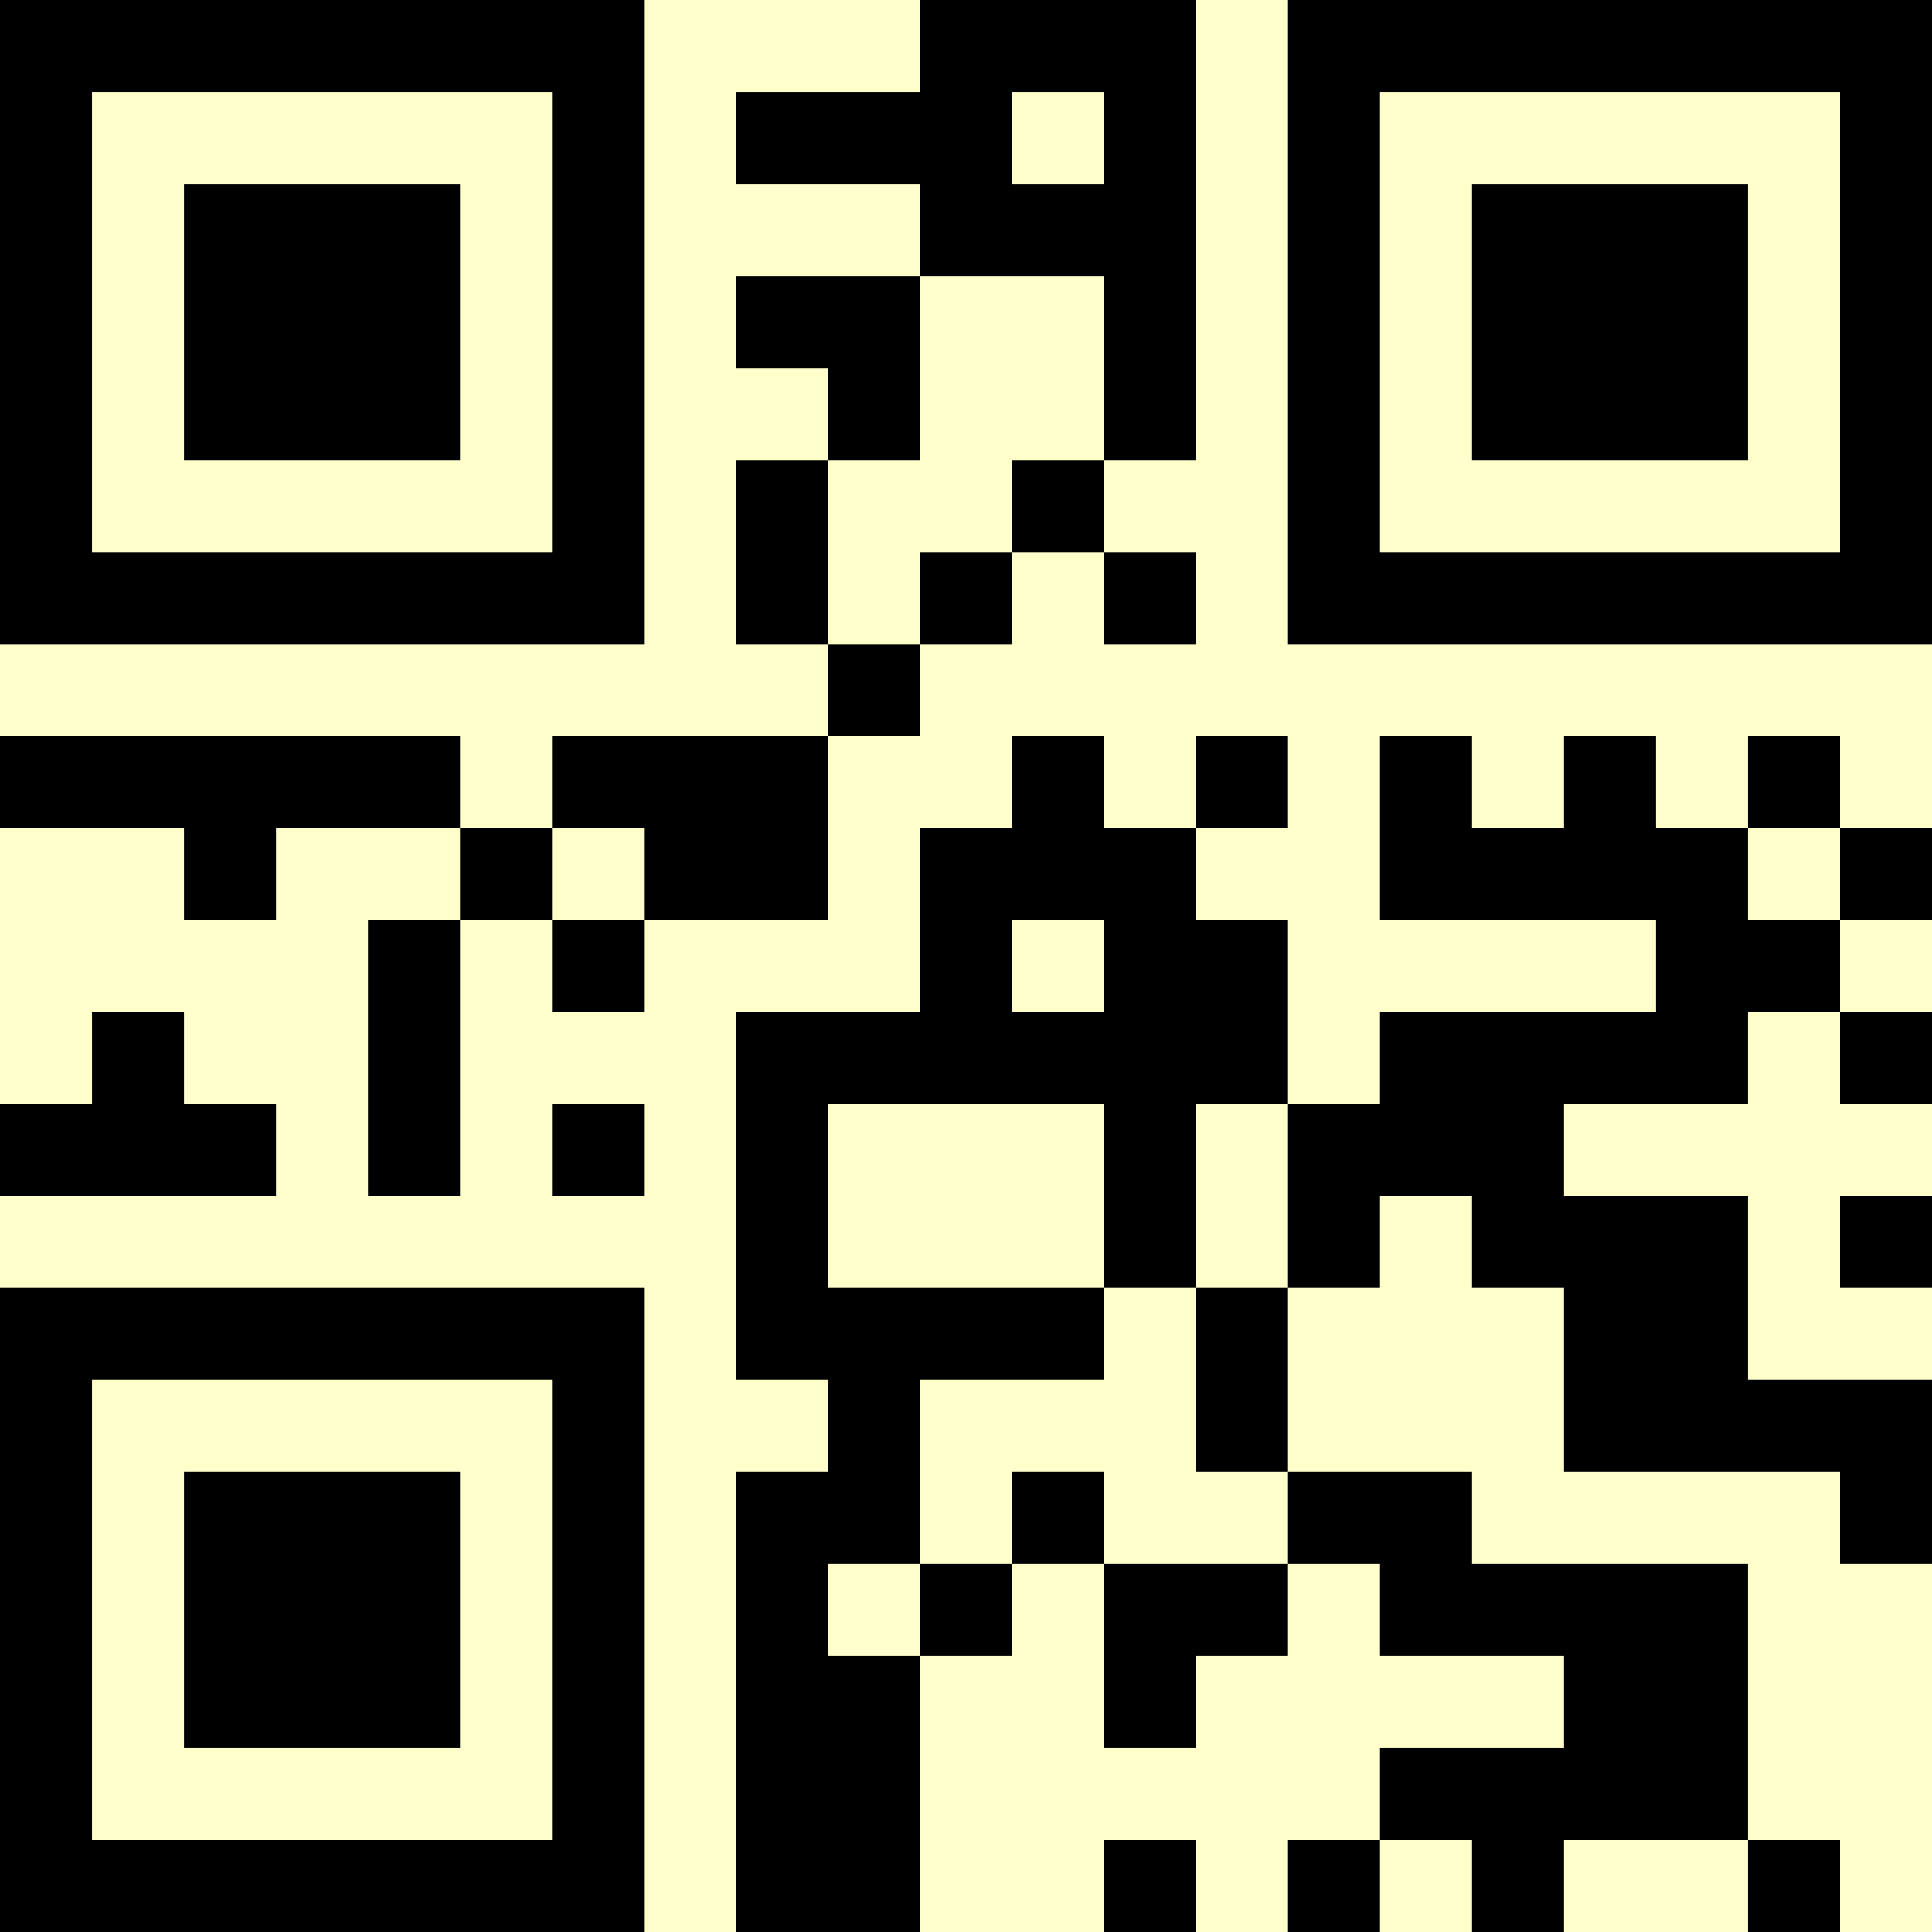 <?xml version="1.0" encoding="UTF-8"?>
<svg xmlns="http://www.w3.org/2000/svg" version="1.1" width="500" height="500" viewBox="0 0 500 500"><rect x="0" y="0" width="500" height="500" fill="#ffffcc"/><g transform="scale(23.81)"><g transform="translate(0,0)"><path fill-rule="evenodd" d="M10 0L10 1L8 1L8 2L10 2L10 3L8 3L8 4L9 4L9 5L8 5L8 7L9 7L9 8L6 8L6 9L5 9L5 8L0 8L0 9L2 9L2 10L3 10L3 9L5 9L5 10L4 10L4 13L5 13L5 10L6 10L6 11L7 11L7 10L9 10L9 8L10 8L10 7L11 7L11 6L12 6L12 7L13 7L13 6L12 6L12 5L13 5L13 0ZM11 1L11 2L12 2L12 1ZM10 3L10 5L9 5L9 7L10 7L10 6L11 6L11 5L12 5L12 3ZM11 8L11 9L10 9L10 11L8 11L8 15L9 15L9 16L8 16L8 21L10 21L10 18L11 18L11 17L12 17L12 19L13 19L13 18L14 18L14 17L15 17L15 18L17 18L17 19L15 19L15 20L14 20L14 21L15 21L15 20L16 20L16 21L17 21L17 20L19 20L19 21L20 21L20 20L19 20L19 17L16 17L16 16L14 16L14 14L15 14L15 13L16 13L16 14L17 14L17 16L20 16L20 17L21 17L21 15L19 15L19 13L17 13L17 12L19 12L19 11L20 11L20 12L21 12L21 11L20 11L20 10L21 10L21 9L20 9L20 8L19 8L19 9L18 9L18 8L17 8L17 9L16 9L16 8L15 8L15 10L18 10L18 11L15 11L15 12L14 12L14 10L13 10L13 9L14 9L14 8L13 8L13 9L12 9L12 8ZM6 9L6 10L7 10L7 9ZM19 9L19 10L20 10L20 9ZM11 10L11 11L12 11L12 10ZM1 11L1 12L0 12L0 13L3 13L3 12L2 12L2 11ZM6 12L6 13L7 13L7 12ZM9 12L9 14L12 14L12 15L10 15L10 17L9 17L9 18L10 18L10 17L11 17L11 16L12 16L12 17L14 17L14 16L13 16L13 14L14 14L14 12L13 12L13 14L12 14L12 12ZM20 13L20 14L21 14L21 13ZM12 20L12 21L13 21L13 20ZM0 0L0 7L7 7L7 0ZM1 1L1 6L6 6L6 1ZM2 2L2 5L5 5L5 2ZM14 0L14 7L21 7L21 0ZM15 1L15 6L20 6L20 1ZM16 2L16 5L19 5L19 2ZM0 14L0 21L7 21L7 14ZM1 15L1 20L6 20L6 15ZM2 16L2 19L5 19L5 16Z" fill="#000000"/></g></g></svg>
